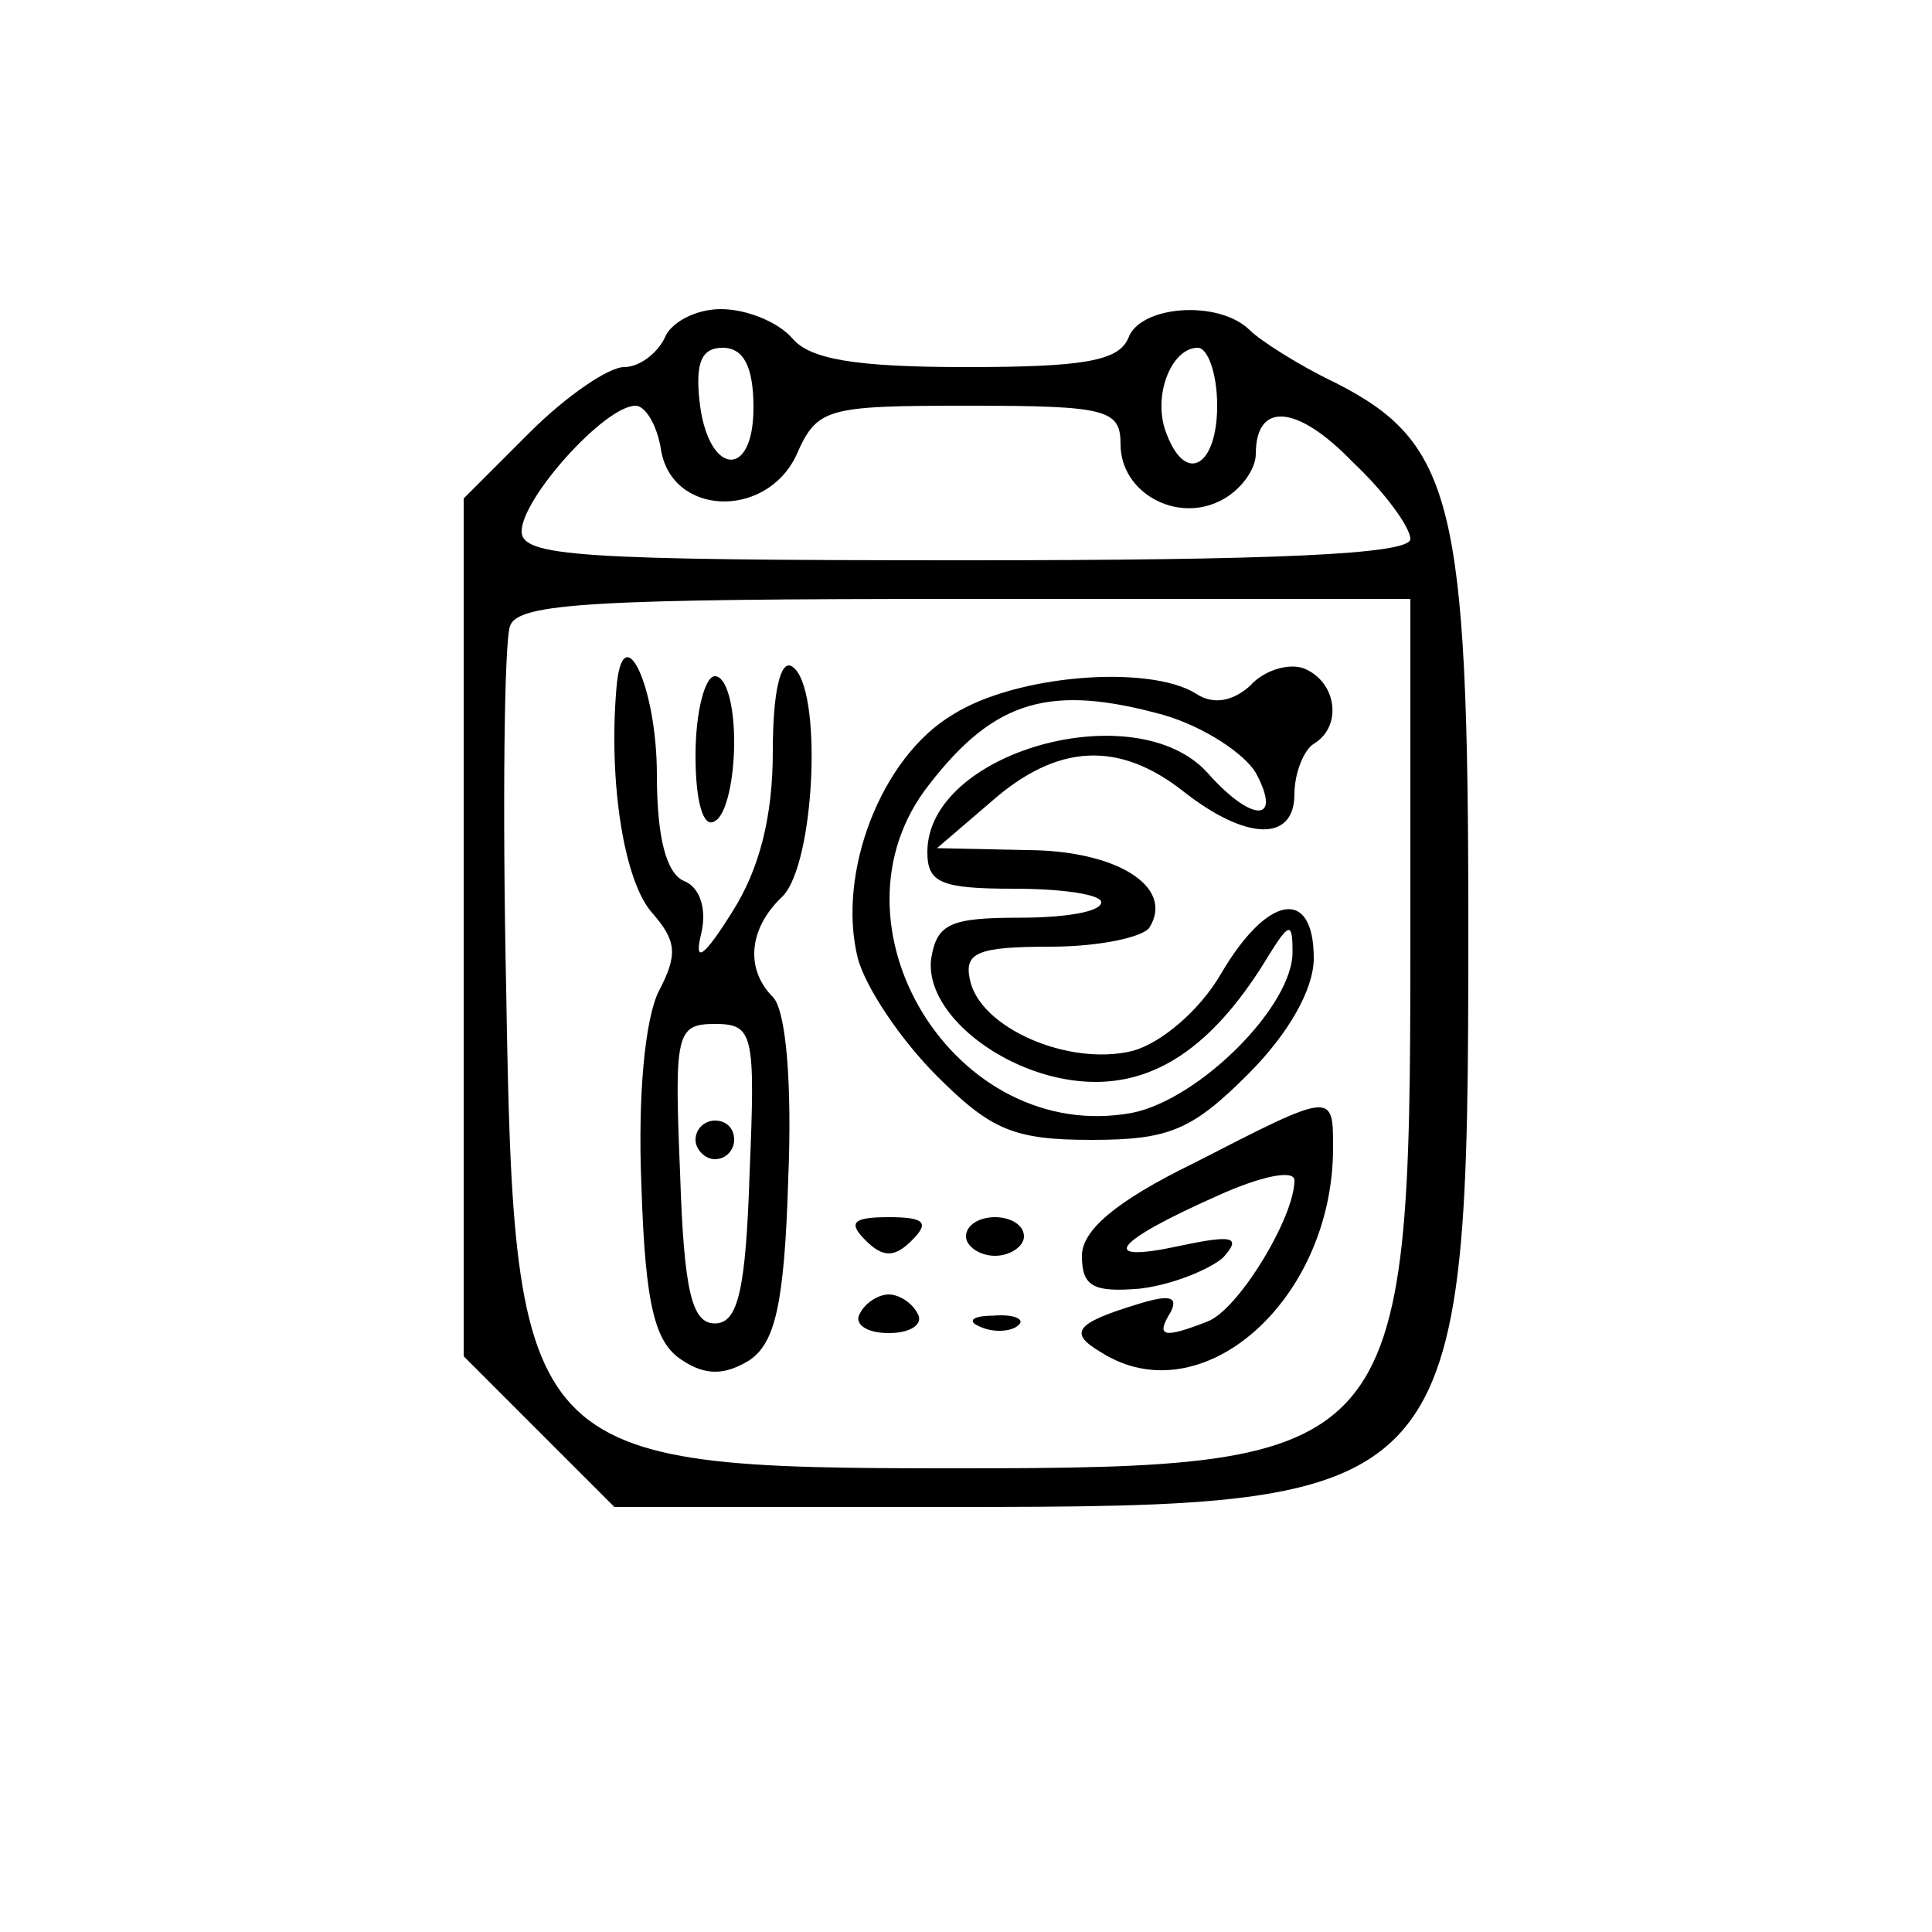 <?xml version="1.0" standalone="no"?>
<!DOCTYPE svg PUBLIC "-//W3C//DTD SVG 20010904//EN"
 "http://www.w3.org/TR/2001/REC-SVG-20010904/DTD/svg10.dtd">
<svg version="1.0" xmlns="http://www.w3.org/2000/svg"
 width="100pt" height="100pt" viewBox="0 0 100 100"
 preserveAspectRatio="xMidYMid meet">

<g transform="translate(0,100) scale(0.1,-0.1)"
fill="#000000" stroke="none">
<path d="M344 825 c-4 -8 -13 -15 -21 -15 -8 0 -30 -15 -49 -34 l-34 -34 0
-222 0 -222 39 -39 39 -39 173 0 c266 0 269 3 269 302 0 218 -8 249 -69 280
-19 9 -39 22 -44 27 -16 16 -57 13 -63 -4 -5 -12 -24 -15 -84 -15 -57 0 -81 4
-90 15 -7 8 -23 15 -37 15 -13 0 -26 -7 -29 -15z m46 -36 c0 -38 -24 -35 -28
4 -2 19 1 27 12 27 11 0 16 -10 16 -31z m240 1 c0 -31 -16 -41 -26 -15 -8 19
2 45 16 45 5 0 10 -13 10 -30z m-288 -22 c5 -35 54 -37 70 -4 11 25 15 26 90
26 71 0 78 -2 78 -20 0 -25 29 -41 52 -29 10 5 18 16 18 24 0 27 21 26 50 -4
17 -16 30 -34 30 -40 0 -8 -72 -11 -230 -11 -201 0 -230 2 -230 15 0 17 43 65
59 65 5 0 11 -10 13 -22z m388 -258 c0 -264 -5 -270 -236 -270 -223 0 -228 5
-232 248 -2 95 -1 180 2 188 4 12 45 14 236 14 l230 0 0 -180z"/>
<path d="M319 643 c-4 -48 4 -100 19 -116 12 -14 13 -21 3 -40 -7 -14 -11 -53
-9 -101 2 -62 7 -81 21 -90 12 -8 22 -8 35 0 13 9 18 28 20 94 2 48 -1 87 -8
94 -14 14 -13 35 5 52 17 17 21 109 5 119 -6 4 -10 -13 -10 -44 0 -34 -7 -61
-21 -83 -15 -24 -20 -27 -16 -11 3 13 -1 24 -9 27 -9 4 -14 22 -14 55 0 46
-18 84 -21 44z m69 -250 c-2 -61 -6 -78 -18 -78 -12 0 -16 17 -18 78 -3 72 -2
77 18 77 20 0 21 -5 18 -77z"/>
<path d="M360 410 c0 -5 5 -10 10 -10 6 0 10 5 10 10 0 6 -4 10 -10 10 -5 0
-10 -4 -10 -10z"/>
<path d="M647 645 c-9 -8 -19 -10 -28 -4 -24 15 -93 10 -126 -11 -37 -22 -60
-82 -49 -126 4 -15 22 -42 41 -61 28 -28 40 -33 80 -33 40 0 52 5 81 34 21 21
34 44 34 60 0 37 -24 33 -48 -8 -11 -19 -31 -36 -46 -40 -33 -8 -79 12 -84 37
-3 14 4 17 42 17 25 0 48 5 51 10 13 21 -17 40 -64 40 l-46 1 28 24 c34 30 66
32 100 5 32 -25 57 -26 57 -1 0 11 5 23 10 26 15 9 12 32 -5 39 -8 3 -21 -1
-28 -9z m-45 -15 c21 -6 42 -20 48 -30 14 -26 -2 -26 -25 0 -37 41 -145 11
-145 -41 0 -16 7 -19 45 -19 25 0 45 -3 45 -7 0 -5 -19 -8 -42 -8 -36 0 -43
-3 -46 -21 -4 -30 42 -64 85 -64 34 0 63 21 90 66 10 16 12 17 12 2 1 -28 -48
-77 -83 -84 -92 -17 -162 98 -105 170 34 44 63 52 121 36z"/>
<path d="M360 609 c0 -24 4 -38 10 -34 6 3 10 22 10 41 0 19 -4 34 -10 34 -5
0 -10 -18 -10 -41z"/>
<path d="M618 398 c-41 -20 -58 -35 -58 -48 0 -16 6 -19 30 -17 17 2 36 10 43
16 10 11 5 12 -23 6 -42 -9 -34 2 20 26 22 10 40 14 40 8 0 -19 -29 -67 -45
-73 -23 -9 -27 -8 -19 5 4 8 -1 9 -17 4 -33 -10 -36 -15 -19 -25 52 -33 120
27 120 106 0 29 0 29 -72 -8z"/>
<path d="M448 358 c9 -9 15 -9 24 0 9 9 7 12 -12 12 -19 0 -21 -3 -12 -12z"/>
<path d="M500 360 c0 -5 7 -10 15 -10 8 0 15 5 15 10 0 6 -7 10 -15 10 -8 0
-15 -4 -15 -10z"/>
<path d="M445 320 c-3 -5 3 -10 15 -10 12 0 18 5 15 10 -3 6 -10 10 -15 10 -5
0 -12 -4 -15 -10z"/>
<path d="M508 313 c7 -3 16 -2 19 1 4 3 -2 6 -13 5 -11 0 -14 -3 -6 -6z"/>
</g>
</svg>
